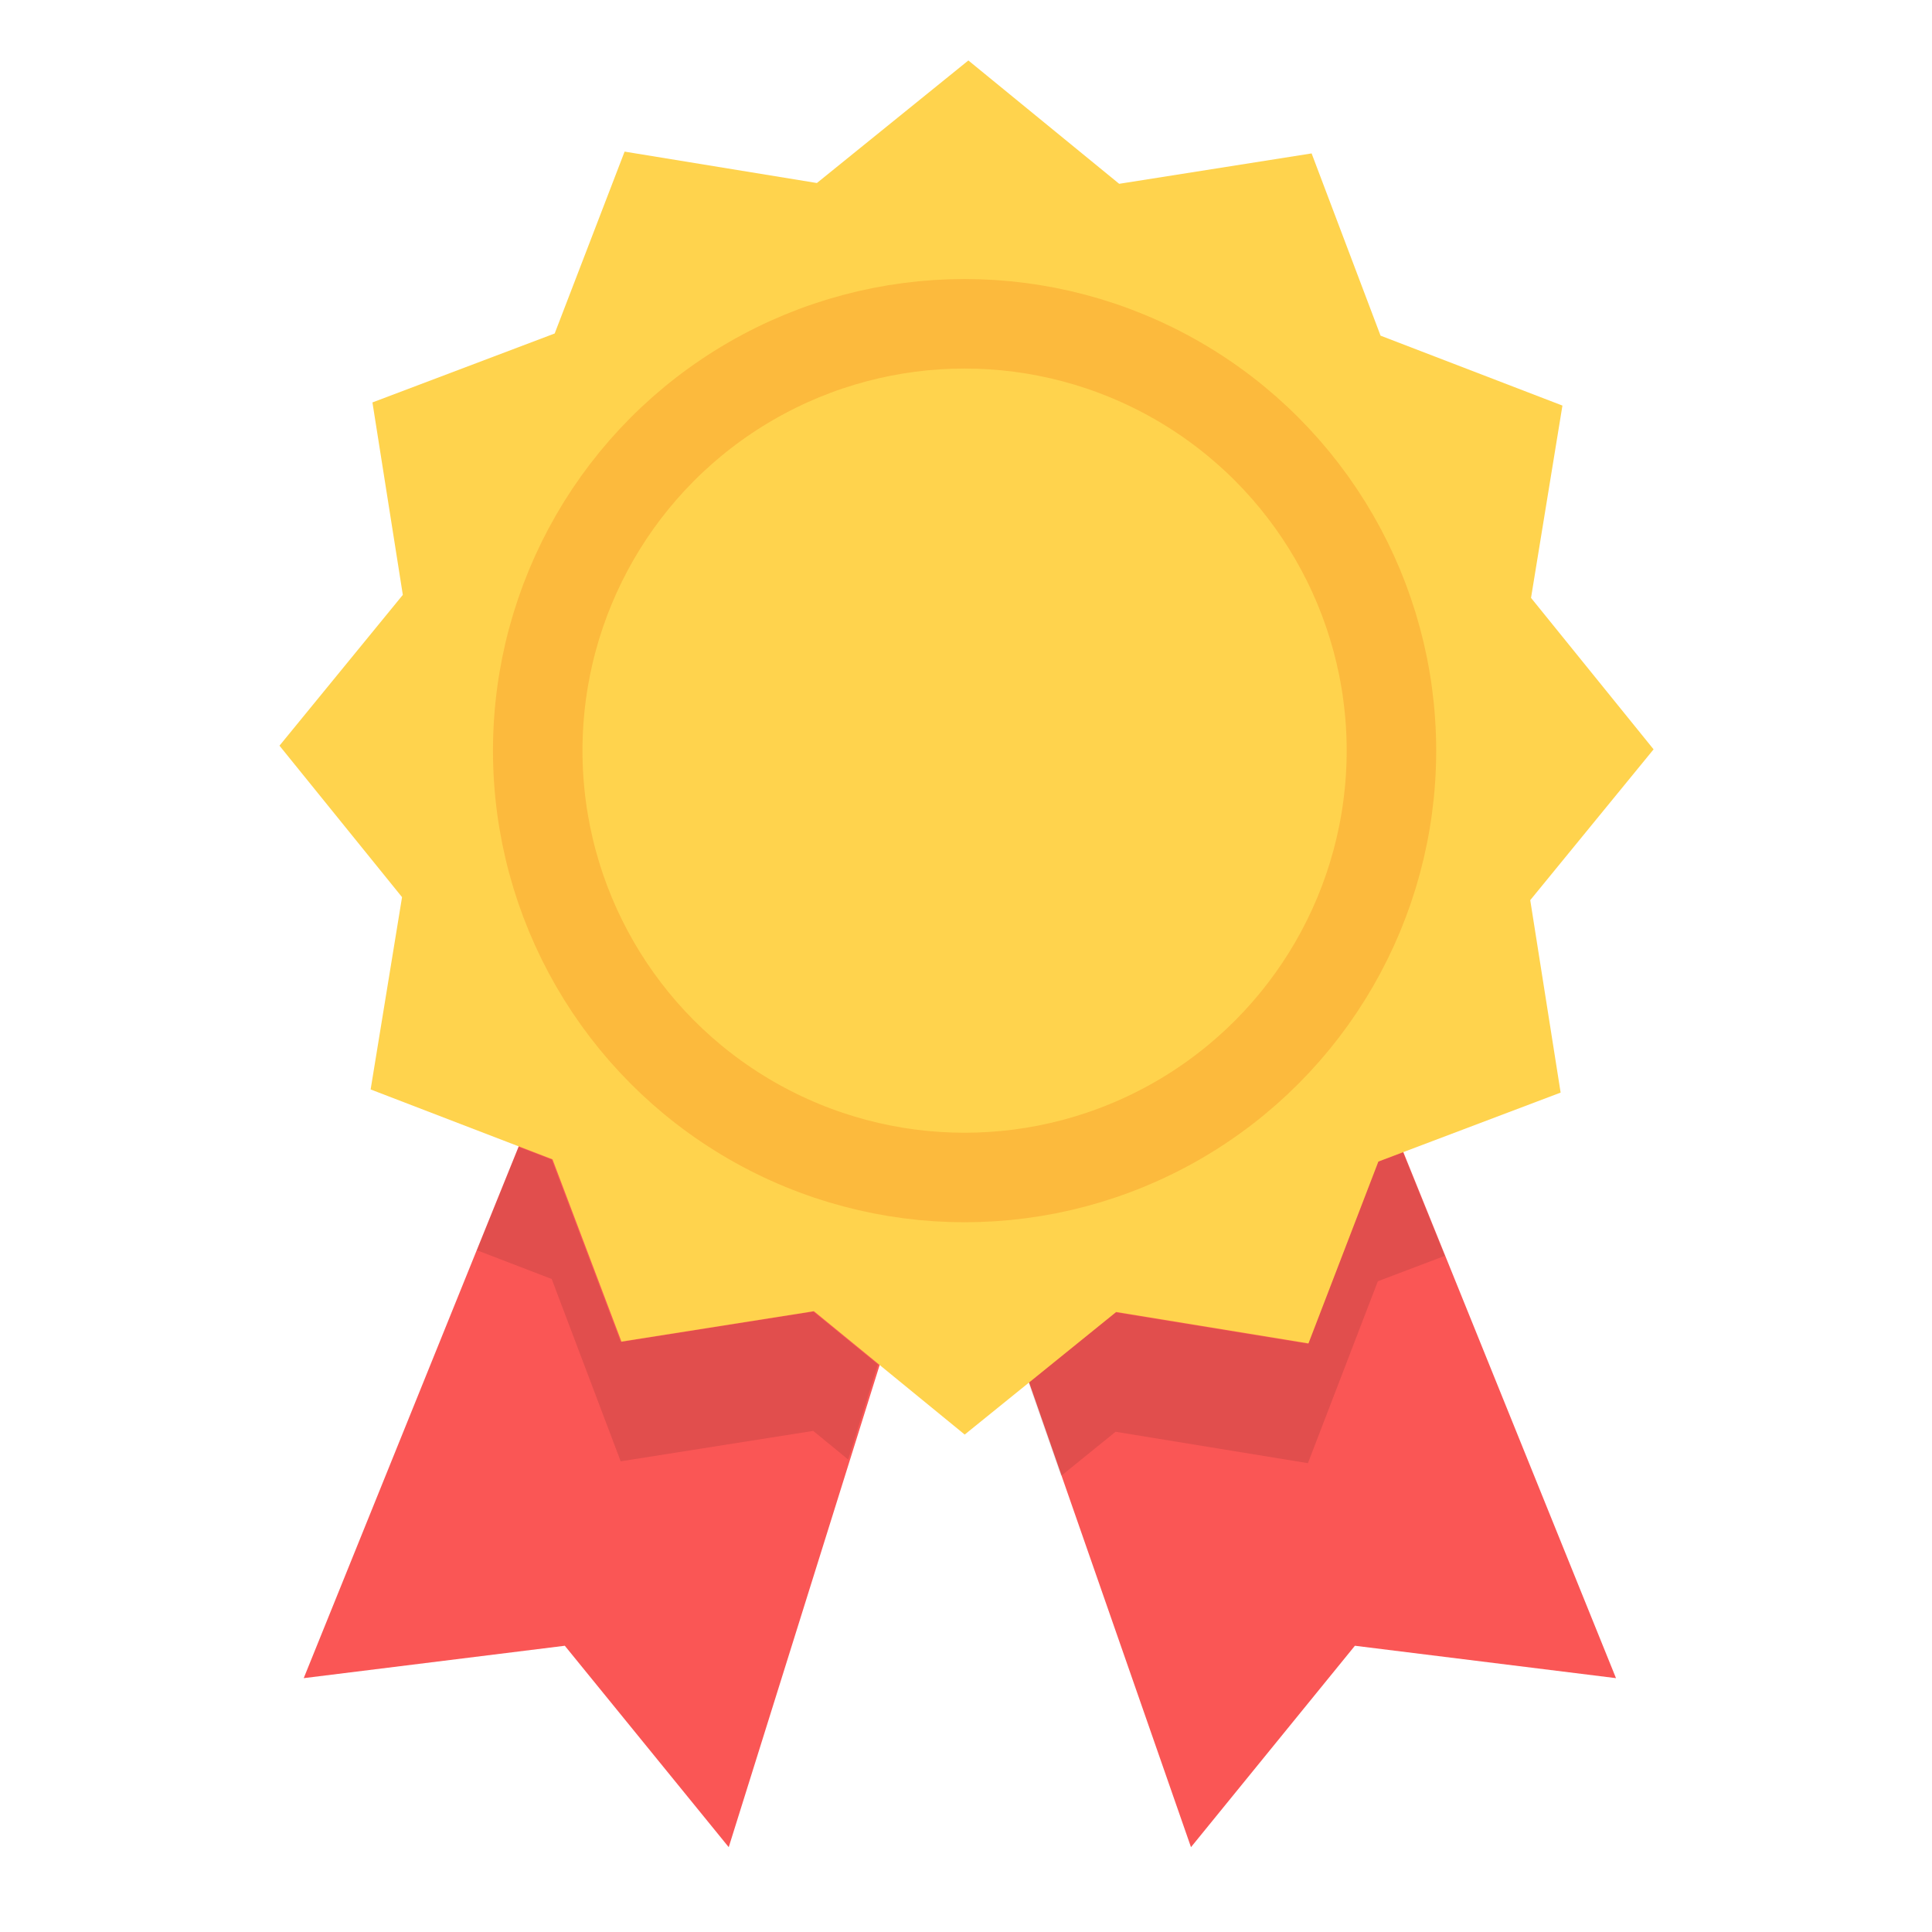 <?xml version="1.0" encoding="UTF-8" standalone="no"?>
<svg xmlns:osb="http://www.openswatchbook.org/uri/2009/osb" xmlns:dc="http://purl.org/dc/elements/1.1/" xmlns:cc="http://creativecommons.org/ns#" xmlns:rdf="http://www.w3.org/1999/02/22-rdf-syntax-ns#" xmlns:svg="http://www.w3.org/2000/svg" xmlns="http://www.w3.org/2000/svg" xmlns:sodipodi="http://sodipodi.sourceforge.net/DTD/sodipodi-0.dtd" xmlns:inkscape="http://www.inkscape.org/namespaces/inkscape" viewBox="0 0 64 64" aria-labelledby="title" aria-describedby="desc" role="img" version="1.1" id="svg22" sodipodi:docname="icon-achievement-new-2.svg" inkscape:version="0.92.3 (2405546, 2018-03-11)">
  <defs id="defs26">
    <linearGradient id="linearGradient5984" osb:paint="solid">
      <stop style="stop-color:#000000;stop-opacity:1;" offset="0" id="stop5982"></stop>
    </linearGradient>
  </defs>
  <title id="title2">Diploma</title>
  <desc id="desc4">A color styled icon from Orion Icon Library.</desc>
  <path inkscape:connector-curvature="0" d="M 17.203,37.94 9.74,56.399 18.392,55.326 23.824,62 30.178,43.674 M 45.759,37.94 53.226,56.399 44.574,55.326 39.142,62 32.786,43.672" data-name="stroke" id="path16-5-0" style="fill:none;stroke:none;stroke-width:0.988;stroke-linecap:round;stroke-linejoin:round;stroke-miterlimit:4;stroke-dasharray:none;stroke-opacity:1" inkscape:export-filename="C:\Users\Ruben\Desktop\Orion-Icon-color\png\achievement_2.png" inkscape:export-xdpi="632.52063" inkscape:export-ydpi="632.52063"></path>
  <circle cy="23.319" cx="31.481" data-name="stroke" id="circle18-0-2" style="fill:none;stroke:none;stroke-width:0;stroke-linecap:round;stroke-linejoin:round;stroke-miterlimit:4;stroke-dasharray:none;stroke-opacity:1" inkscape:export-filename="C:\Users\Ruben\Desktop\Orion-Icon-color\png\achievement_2.png" inkscape:export-xdpi="632.52063" inkscape:export-ydpi="632.52063" r="11.86"></circle>
  <g id="g876-9" transform="matrix(0.988,0,0,0.988,84.659,-1.315)" inkscape:export-xdpi="632.52063" inkscape:export-ydpi="632.52063">
    <path sodipodi:nodetypes="ccccccccc" inkscape:export-ydpi="632.52063" inkscape:export-xdpi="632.52063" inkscape:export-filename="C:\Users\Ruben\Desktop\Orion-Icon-color\png\achievement_2.png" style="fill:#fa5655;fill-opacity:1;stroke:#000000;stroke-width:0;stroke-miterlimit:4;stroke-dasharray:none;stroke-opacity:1" id="path10-6-3" data-name="layer1" d="m -61.192,40.746 -3.365,-0.981 -3.396,-0.845 -7.551,18.677 8.754,-1.086 5.496,6.753 6.43,-20.542 -2.506,-0.837 z" inkscape:connector-curvature="0"></path>
    <path sodipodi:nodetypes="ccccccccc" inkscape:export-ydpi="632.52063" inkscape:export-xdpi="632.52063" inkscape:export-filename="C:\Users\Ruben\Desktop\Orion-Icon-color\png\achievement_2.png" style="fill:#fa5655;fill-opacity:1;stroke:#000000;stroke-width:0;stroke-miterlimit:4;stroke-dasharray:none;stroke-opacity:1" id="path10-6-9-6" data-name="layer1" d="m -45.817,40.746 3.365,-0.981 3.396,-0.845 7.551,18.677 -8.754,-1.086 -5.496,6.753 -7.065,-20.276 3.141,-1.103 z" inkscape:connector-curvature="0"></path>
  </g>
  <path inkscape:connector-curvature="0" style="opacity:0.1;fill:#000000;fill-opacity:1;fill-rule:nonzero;stroke:none;stroke-width:0.95;stroke-opacity:1" d="m 47.861,41.602 -1.386,-3.428 -0.832,0.315 -2.316,6.026 -6.372,-1.04 -2.882,2.332 1.075,3.085 1.807,-1.463 6.372,1.04 2.316,-6.026 z" id="path951-2" inkscape:export-xdpi="632.52063" inkscape:export-ydpi="632.52063"></path>
  <path inkscape:connector-curvature="0" style="opacity:0.1;fill:#000000;fill-opacity:1;fill-rule:nonzero;stroke:none;stroke-width:0.95;stroke-opacity:1" d="m 17.181,37.994 -1.384,3.422 2.479,0.952 2.285,6.04 6.378,-1.008 1.158,0.948 0.984,-3.148 -2.143,-1.753 -6.378,1.008 -2.285,-6.04 z" id="path931-3" inkscape:export-xdpi="632.52063" inkscape:export-ydpi="632.52063"></path>
  <path sodipodi:type="star" style="opacity:1;fill:#ffd34d;fill-opacity:1;fill-rule:nonzero;stroke:none;stroke-width:0.961;stroke-opacity:1" id="path855-2" sodipodi:sides="12" sodipodi:cx="-53.049355" sodipodi:cy="23.487041" sodipodi:r1="19.581308" sodipodi:r2="23.036833" sodipodi:arg1="0.99887813" sodipodi:arg2="1.2606775" inkscape:flatsided="false" inkscape:rounded="0" inkscape:randomized="0" d="m -42.451,39.952 -3.568,5.473 -6.084,-2.379 -5.826,2.955 -4.08,-5.103 -6.524,-0.354 -0.982,-6.459 -5.473,-3.568 2.379,-6.084 -2.955,-5.826 5.103,-4.08 0.354,-6.524 6.459,-0.982 3.568,-5.473 6.084,2.379 5.826,-2.955 4.08,5.103 6.524,0.354 0.982,6.459 5.473,3.568 -2.379,6.084 2.955,5.826 -5.103,4.08 -0.354,6.524 z" transform="matrix(0.94,0.304,-0.304,0.94,89.024,18.812)" inkscape:export-xdpi="632.52063" inkscape:export-ydpi="632.52063"></path>
  <circle cy="24.866" cx="31.953" data-name="layer1" id="circle8-6" style="fill:none;fill-opacity:1;stroke:#fcba3d;stroke-width:2.965;stroke-miterlimit:4;stroke-dasharray:none;stroke-opacity:1" inkscape:export-filename="C:\Users\Ruben\Desktop\Orion-Icon-color\png\achievement_2.png" inkscape:export-xdpi="632.52063" inkscape:export-ydpi="632.52063" r="14.14"></circle>
</svg>
